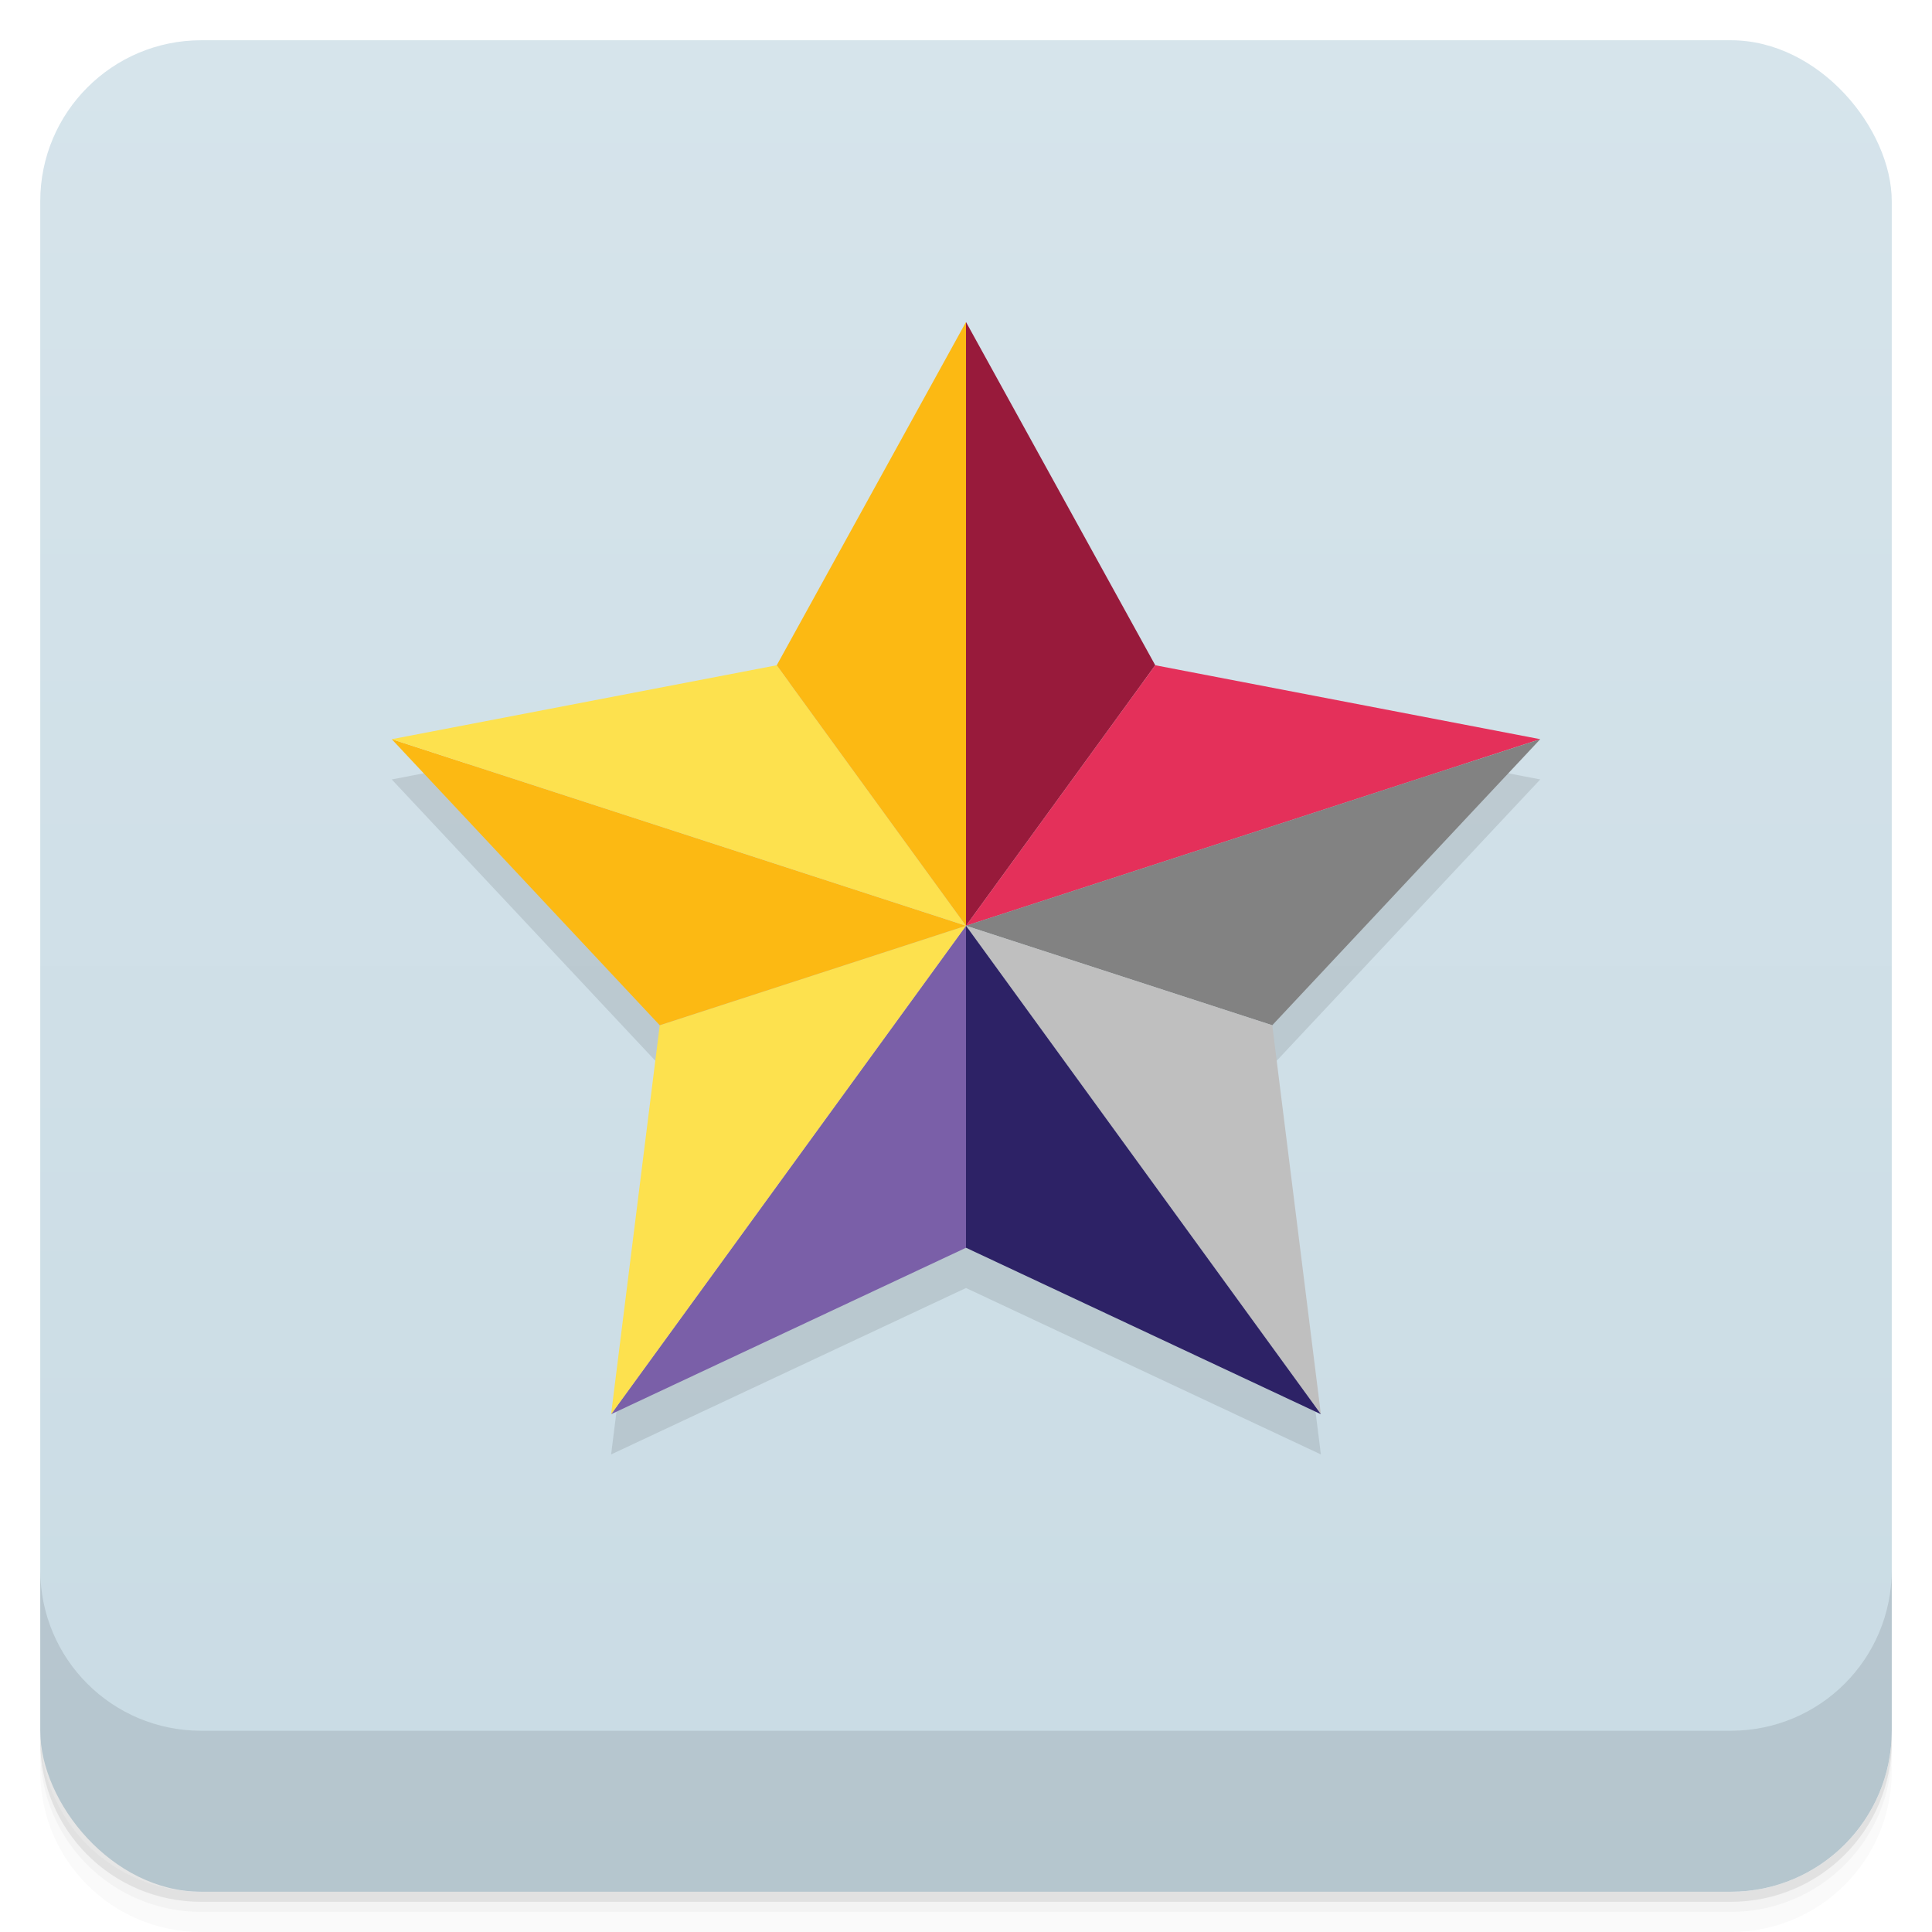 <svg xmlns="http://www.w3.org/2000/svg" version="1.1" viewBox="0 0 48 48">
	<defs>
		<linearGradient id="bg" gradientUnits="userSpaceOnUse" x1="0" x2="0" y1="1" y2="47">
			<stop offset="0" stop-color="#d6e4eb"/>
			<stop offset="1" stop-color="#c9dbe4"/>
		</linearGradient>
	</defs>
	<path opacity=".02" d="m1 43v0.25c0 2.216 1.784 4 4 4h38c2.216 0 4-1.784 4-4v-0.25c0 2.216-1.784 4-4 4h-38c-2.216 0-4-1.784-4-4zm0 0.5v0.5c0 2.216 1.784 4 4 4h38c2.216 0 4-1.784 4-4v-0.5c0 2.216-1.784 4-4 4h-38c-2.216 0-4-1.784-4-4z"/>
	<path opacity=".05" d="m1 43.25v0.25c0 2.216 1.784 4 4 4h38c2.216 0 4-1.784 4-4v-0.25c0 2.216-1.784 4-4 4h-38c-2.216 0-4-1.784-4-4z"/>
	<path opacity=".1" d="m1 43v0.25c0 2.216 1.784 4 4 4h38c2.216 0 4-1.784 4-4v-0.25c0 2.216-1.784 4-4 4h-38c-2.216 0-4-1.784-4-4z"/>
	<rect fill="url(#bg)" rx="4" height="46" width="46" y="1" x="1"/>
	<path opacity=".1" d="m1 39v4c0 2.216 1.784 4 4 4h38c2.216 0 4-1.784 4-4v-4c0 2.216-1.784 4-4 4h-38c-2.216 0-4-1.784-4-4z"/>
	<path d="M 24,9 28.702,17.528 38.267,19.365 31.609,26.472 32.817,36.135 24,32 15.183,36.135 16.391,26.472 9.733,19.365 19.298,17.528 Z" opacity=".1"/>
	<g transform="translate(0 -1)">
		<path d="M 24, 9 28.702,17.528 24,24 Z" fill="#981a3b"/>
		<path d="M 28.702,17.528 38.267,19.365 24,24 Z" fill="#e4305a"/>
		<path d="M 38.267,19.365 31.609,26.472 24,24 Z" fill="#828282"/>
		<path d="M 31.609,26.472 32.817,36.135 24,24 Z" fill="#bfbfbf"/>
		<path d="M 32.817,36.135 24,32 24,24 Z" fill="#2d2266"/>
		<path d="M 24,32 15.183,36.135 24,24 Z" fill="#7a5fa8"/>
		<path d="M 15.183,36.135 16.391,26.472 24,24 Z" fill="#fde14e"/>
		<path d="M 16.391,26.472  9.733,19.365 24,24 Z" fill="#fcb913"/>
		<path d="M  9.733,19.365 19.298,17.528 24,24 Z" fill="#fde14e"/>
		<path d="M 19.298,17.528 24, 9 24,24 Z" fill="#fcb913"/>
	</g>
</svg>
